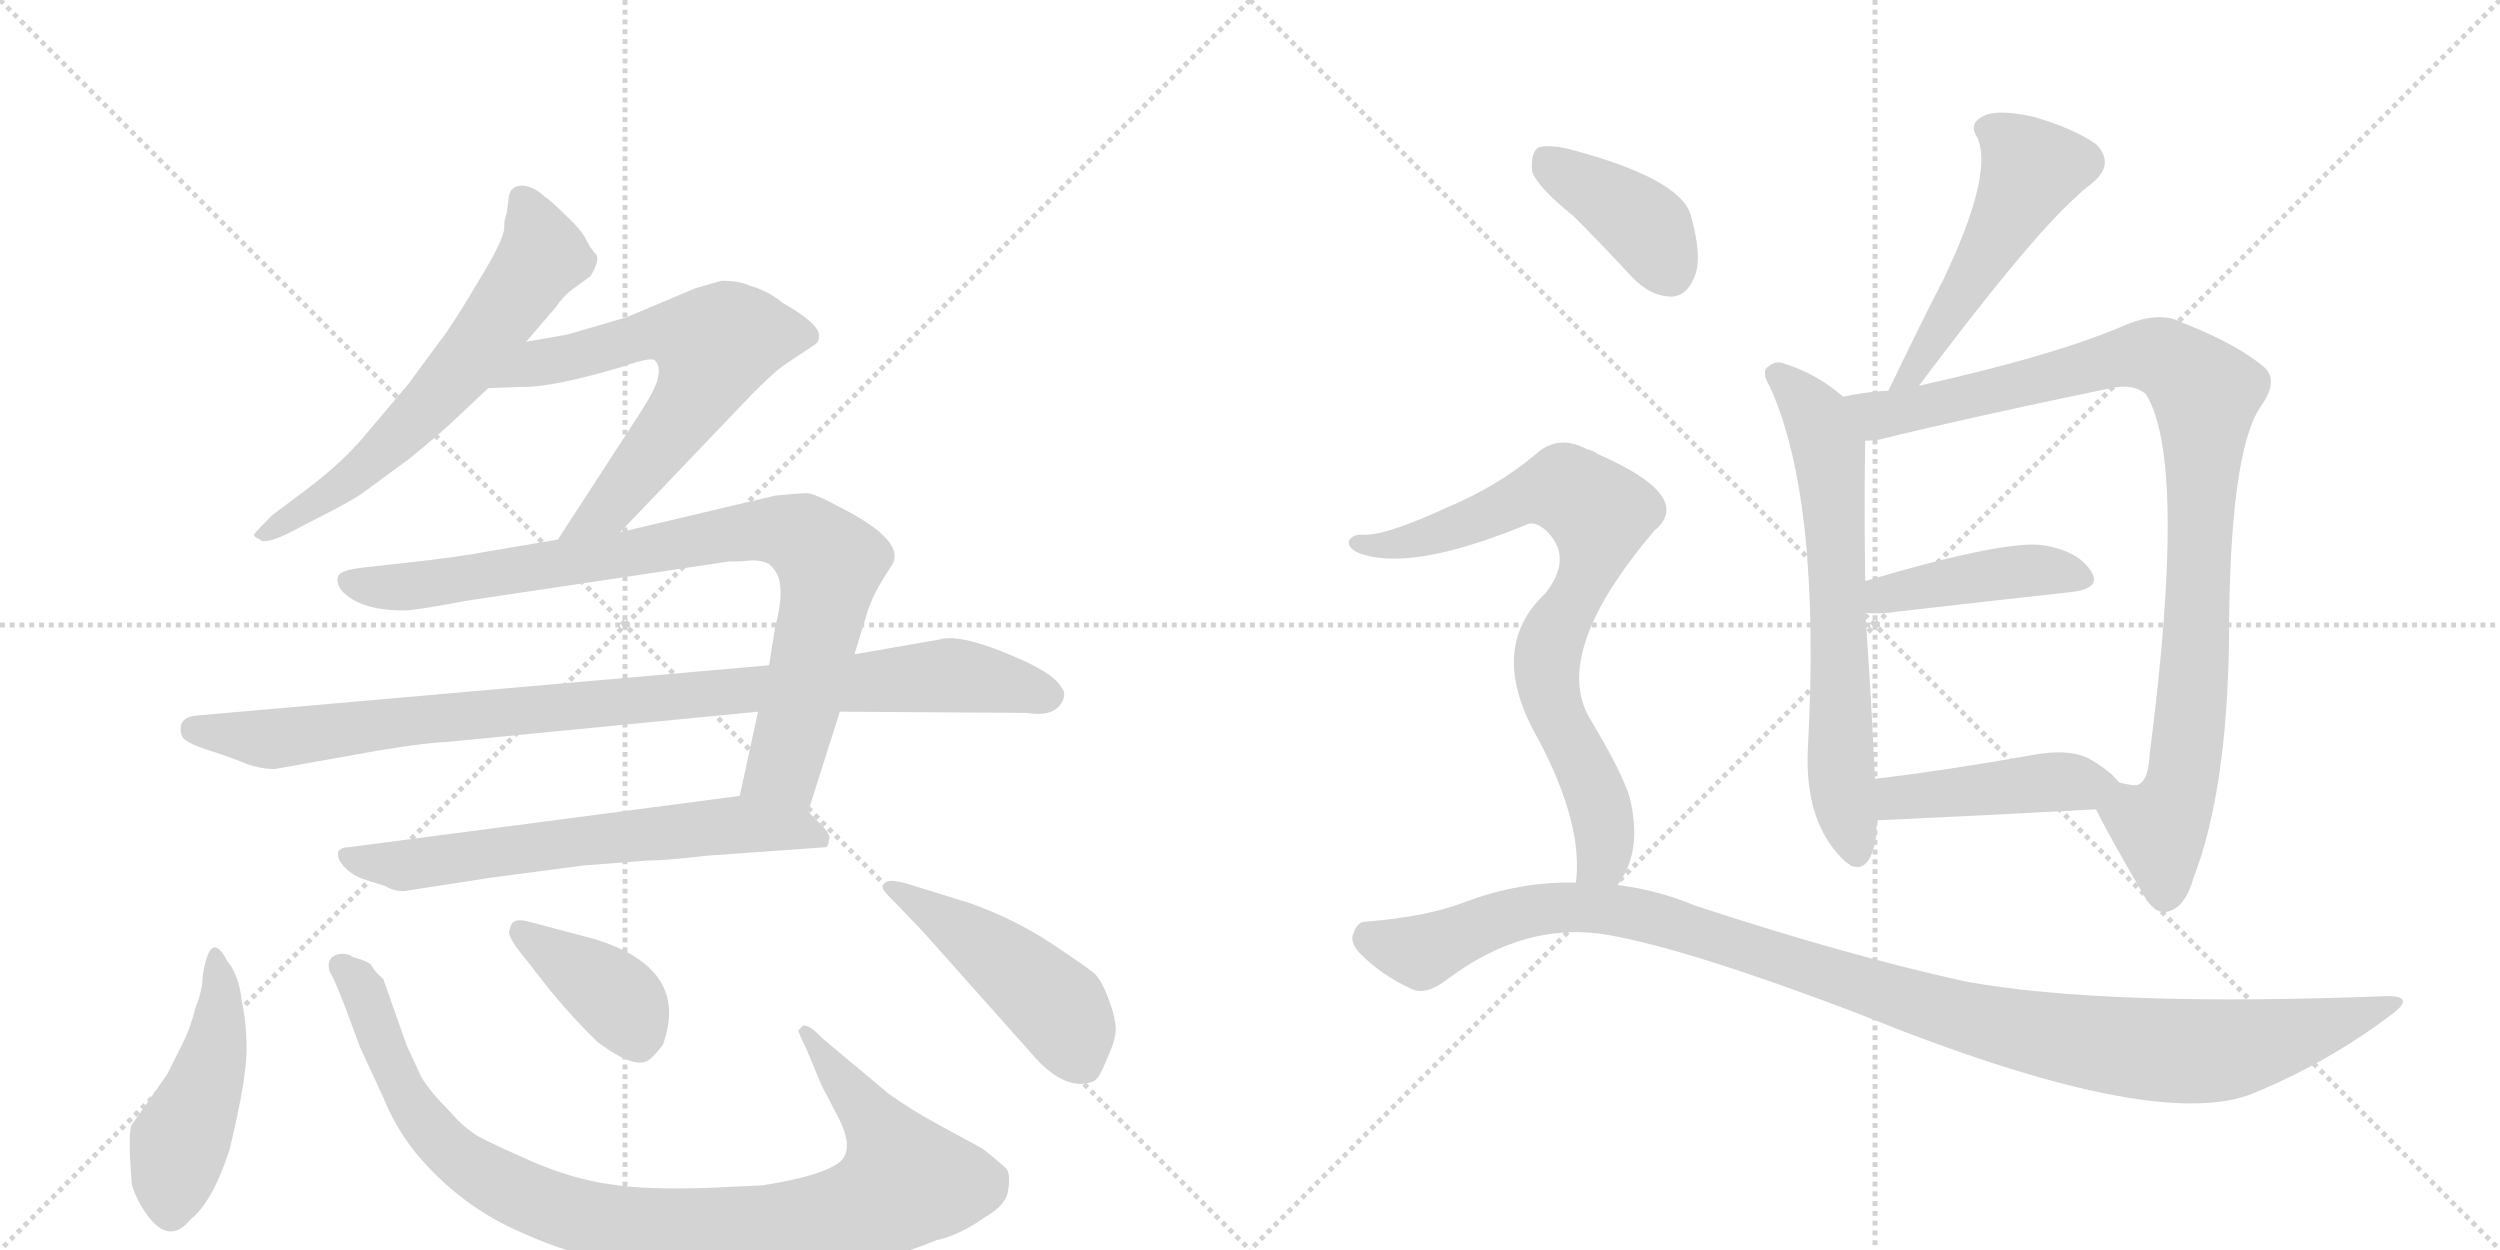 <svg version="1.1" viewBox="0 0 2048 1024" xmlns="http://www.w3.org/2000/svg">
  <g stroke="lightgray" stroke-dasharray="1,1" stroke-width="1" transform="scale(4, 4)">
    <line x1="0" y1="0" x2="256" y2="256"></line>
    <line x1="256" y1="0" x2="0" y2="256"></line>
    <line x1="128" y1="0" x2="128" y2="256"></line>
    <line x1="0" y1="128" x2="256" y2="128"></line>
    <line x1="256" y1="0" x2="512" y2="256"></line>
    <line x1="512" y1="0" x2="256" y2="256"></line>
    <line x1="384" y1="0" x2="384" y2="256"></line>
    <line x1="256" y1="128" x2="512" y2="128"></line>
  </g>
<g transform="scale(1, -1) translate(0, -850)">
   <style type="text/css">
    @keyframes keyframes0 {
      from {
       stroke: black;
       stroke-dashoffset: 633;
       stroke-width: 128;
       }
       67% {
       animation-timing-function: step-end;
       stroke: black;
       stroke-dashoffset: 0;
       stroke-width: 128;
       }
       to {
       stroke: black;
       stroke-width: 1024;
       }
       }
       #make-me-a-hanzi-animation-0 {
         animation: keyframes0 0.765s both;
         animation-delay: 0s;
         animation-timing-function: linear;
       }
    @keyframes keyframes1 {
      from {
       stroke: black;
       stroke-dashoffset: 645;
       stroke-width: 128;
       }
       68% {
       animation-timing-function: step-end;
       stroke: black;
       stroke-dashoffset: 0;
       stroke-width: 128;
       }
       to {
       stroke: black;
       stroke-width: 1024;
       }
       }
       #make-me-a-hanzi-animation-1 {
         animation: keyframes1 0.775s both;
         animation-delay: 0.765s;
         animation-timing-function: linear;
       }
    @keyframes keyframes2 {
      from {
       stroke: black;
       stroke-dashoffset: 869;
       stroke-width: 128;
       }
       74% {
       animation-timing-function: step-end;
       stroke: black;
       stroke-dashoffset: 0;
       stroke-width: 128;
       }
       to {
       stroke: black;
       stroke-width: 1024;
       }
       }
       #make-me-a-hanzi-animation-2 {
         animation: keyframes2 0.957s both;
         animation-delay: 1.54s;
         animation-timing-function: linear;
       }
    @keyframes keyframes3 {
      from {
       stroke: black;
       stroke-dashoffset: 960;
       stroke-width: 128;
       }
       76% {
       animation-timing-function: step-end;
       stroke: black;
       stroke-dashoffset: 0;
       stroke-width: 128;
       }
       to {
       stroke: black;
       stroke-width: 1024;
       }
       }
       #make-me-a-hanzi-animation-3 {
         animation: keyframes3 1.031s both;
         animation-delay: 2.497s;
         animation-timing-function: linear;
       }
    @keyframes keyframes4 {
      from {
       stroke: black;
       stroke-dashoffset: 647;
       stroke-width: 128;
       }
       68% {
       animation-timing-function: step-end;
       stroke: black;
       stroke-dashoffset: 0;
       stroke-width: 128;
       }
       to {
       stroke: black;
       stroke-width: 1024;
       }
       }
       #make-me-a-hanzi-animation-4 {
         animation: keyframes4 0.777s both;
         animation-delay: 3.528s;
         animation-timing-function: linear;
       }
    @keyframes keyframes5 {
      from {
       stroke: black;
       stroke-dashoffset: 464;
       stroke-width: 128;
       }
       60% {
       animation-timing-function: step-end;
       stroke: black;
       stroke-dashoffset: 0;
       stroke-width: 128;
       }
       to {
       stroke: black;
       stroke-width: 1024;
       }
       }
       #make-me-a-hanzi-animation-5 {
         animation: keyframes5 0.628s both;
         animation-delay: 4.305s;
         animation-timing-function: linear;
       }
    @keyframes keyframes6 {
      from {
       stroke: black;
       stroke-dashoffset: 976;
       stroke-width: 128;
       }
       76% {
       animation-timing-function: step-end;
       stroke: black;
       stroke-dashoffset: 0;
       stroke-width: 128;
       }
       to {
       stroke: black;
       stroke-width: 1024;
       }
       }
       #make-me-a-hanzi-animation-6 {
         animation: keyframes6 1.044s both;
         animation-delay: 4.933s;
         animation-timing-function: linear;
       }
    @keyframes keyframes7 {
      from {
       stroke: black;
       stroke-dashoffset: 392;
       stroke-width: 128;
       }
       56% {
       animation-timing-function: step-end;
       stroke: black;
       stroke-dashoffset: 0;
       stroke-width: 128;
       }
       to {
       stroke: black;
       stroke-width: 1024;
       }
       }
       #make-me-a-hanzi-animation-7 {
         animation: keyframes7 0.569s both;
         animation-delay: 5.977s;
         animation-timing-function: linear;
       }
    @keyframes keyframes8 {
      from {
       stroke: black;
       stroke-dashoffset: 477;
       stroke-width: 128;
       }
       61% {
       animation-timing-function: step-end;
       stroke: black;
       stroke-dashoffset: 0;
       stroke-width: 128;
       }
       to {
       stroke: black;
       stroke-width: 1024;
       }
       }
       #make-me-a-hanzi-animation-8 {
         animation: keyframes8 0.638s both;
         animation-delay: 6.546s;
         animation-timing-function: linear;
       }
    @keyframes keyframes9 {
      from {
       stroke: black;
       stroke-dashoffset: 517;
       stroke-width: 128;
       }
       63% {
       animation-timing-function: step-end;
       stroke: black;
       stroke-dashoffset: 0;
       stroke-width: 128;
       }
       to {
       stroke: black;
       stroke-width: 1024;
       }
       }
       #make-me-a-hanzi-animation-9 {
         animation: keyframes9 0.671s both;
         animation-delay: 7.184s;
         animation-timing-function: linear;
       }
    @keyframes keyframes10 {
      from {
       stroke: black;
       stroke-dashoffset: 661;
       stroke-width: 128;
       }
       68% {
       animation-timing-function: step-end;
       stroke: black;
       stroke-dashoffset: 0;
       stroke-width: 128;
       }
       to {
       stroke: black;
       stroke-width: 1024;
       }
       }
       #make-me-a-hanzi-animation-10 {
         animation: keyframes10 0.788s both;
         animation-delay: 7.855s;
         animation-timing-function: linear;
       }
    @keyframes keyframes11 {
      from {
       stroke: black;
       stroke-dashoffset: 979;
       stroke-width: 128;
       }
       76% {
       animation-timing-function: step-end;
       stroke: black;
       stroke-dashoffset: 0;
       stroke-width: 128;
       }
       to {
       stroke: black;
       stroke-width: 1024;
       }
       }
       #make-me-a-hanzi-animation-11 {
         animation: keyframes11 1.047s both;
         animation-delay: 8.643s;
         animation-timing-function: linear;
       }
    @keyframes keyframes12 {
      from {
       stroke: black;
       stroke-dashoffset: 432;
       stroke-width: 128;
       }
       58% {
       animation-timing-function: step-end;
       stroke: black;
       stroke-dashoffset: 0;
       stroke-width: 128;
       }
       to {
       stroke: black;
       stroke-width: 1024;
       }
       }
       #make-me-a-hanzi-animation-12 {
         animation: keyframes12 0.602s both;
         animation-delay: 9.689s;
         animation-timing-function: linear;
       }
    @keyframes keyframes13 {
      from {
       stroke: black;
       stroke-dashoffset: 444;
       stroke-width: 128;
       }
       59% {
       animation-timing-function: step-end;
       stroke: black;
       stroke-dashoffset: 0;
       stroke-width: 128;
       }
       to {
       stroke: black;
       stroke-width: 1024;
       }
       }
       #make-me-a-hanzi-animation-13 {
         animation: keyframes13 0.611s both;
         animation-delay: 10.291s;
         animation-timing-function: linear;
       }
    @keyframes keyframes14 {
      from {
       stroke: black;
       stroke-dashoffset: 396;
       stroke-width: 128;
       }
       56% {
       animation-timing-function: step-end;
       stroke: black;
       stroke-dashoffset: 0;
       stroke-width: 128;
       }
       to {
       stroke: black;
       stroke-width: 1024;
       }
       }
       #make-me-a-hanzi-animation-14 {
         animation: keyframes14 0.572s both;
         animation-delay: 10.902s;
         animation-timing-function: linear;
       }
    @keyframes keyframes15 {
      from {
       stroke: black;
       stroke-dashoffset: 790;
       stroke-width: 128;
       }
       72% {
       animation-timing-function: step-end;
       stroke: black;
       stroke-dashoffset: 0;
       stroke-width: 128;
       }
       to {
       stroke: black;
       stroke-width: 1024;
       }
       }
       #make-me-a-hanzi-animation-15 {
         animation: keyframes15 0.893s both;
         animation-delay: 11.475s;
         animation-timing-function: linear;
       }
    @keyframes keyframes16 {
      from {
       stroke: black;
       stroke-dashoffset: 1121;
       stroke-width: 128;
       }
       78% {
       animation-timing-function: step-end;
       stroke: black;
       stroke-dashoffset: 0;
       stroke-width: 128;
       }
       to {
       stroke: black;
       stroke-width: 1024;
       }
       }
       #make-me-a-hanzi-animation-16 {
         animation: keyframes16 1.162s both;
         animation-delay: 12.368s;
         animation-timing-function: linear;
       }
</style>
<path d="M 431 570 L 455 598 Q 462 608 469 613 L 484 624 Q 492 638 488 642 Q 484 646 480 654 Q 476 662 463 674 Q 451 686 446 689 Q 438 697 428 698 Q 419 698 417 690 L 415 675 Q 413 671 413 663 Q 413 654 391 618 Q 369 581 360 570 L 335 536 L 297 491 Q 279 470 251 449 L 223 428 Q 209 414 208 412 Q 208 410 213 408 Q 216 404 234 412 L 261 426 Q 285 438 297 446 L 335 474 Q 356 491 368 502 L 400 532 L 431 570 Z" fill="lightgray"></path> 
<path d="M 508 414 L 616 527 Q 634 545 641 550 L 668 568 Q 671 570 671 575 Q 671 585 641 602 Q 629 612 614 616 Q 606 620 591 620 L 570 614 L 513 590 L 465 576 L 431 570 C 401 565 370 531 400 532 L 426 533 Q 450 532 508 549 L 517 552 Q 536 558 537 554 Q 541 550 539 541 Q 538 532 520 505 L 457 408 C 441 383 487 392 508 414 Z" fill="lightgray"></path> 
<path d="M 621 267 L 606 198 C 600 169 653 156 662 185 L 688 267 L 700 314 L 711 350 Q 715 362 723 375 L 730 386 Q 744 406 689 434 Q 667 446 661 446 Q 655 446 635 444 L 508 414 L 457 408 L 398 398 Q 378 394 333 389 L 297 385 Q 279 383 277 378 Q 275 373 280 366 Q 296 349 334 350 Q 346 351 383 358 L 597 390 Q 609 390 616 391 Q 624 391 630 388 Q 638 381 639 371 Q 641 360 635 336 L 630 305 L 621 267 Z" fill="lightgray"></path> 
<path d="M 225 220 L 309 235 Q 352 242 364 242 L 621 267 L 688 267 L 841 266 Q 865 262 871 277 Q 873 283 870 286 Q 864 299 824 315 Q 785 331 769 326 L 700 314 L 630 305 L 163 264 Q 144 263 149 247 Q 151 242 169 236 Q 188 230 200 225 Q 213 220 225 220 Z" fill="lightgray"></path> 
<path d="M 606 198 L 286 156 Q 279 156 277 152 Q 276 147 281 141 Q 287 134 297 130 L 316 124 Q 322 120 331 120 L 402 131 L 478 141 L 530 145 Q 545 145 579 149 L 677 156 Q 679 158 679 162 Q 681 165 675 172 L 662 185 C 644 203 636 202 606 198 Z" fill="lightgray"></path> 
<path d="M 198 30 Q 196 51 186 63 Q 172 90 166 50 Q 166 39 160 24 Q 156 8 150 -4 L 137 -30 L 109 -70 Q 104 -73 108 -120 Q 111 -132 121 -146 Q 139 -170 156 -149 Q 174 -135 188 -92 Q 202 -34 202 -10 Q 202 13 198 30 Z" fill="lightgray"></path> 
<path d="M 625 -121 L 583 -123 Q 528 -125 499 -120 Q 470 -116 437 -102 Q 405 -88 392 -81 Q 380 -74 368 -60 Q 352 -44 345 -32 L 333 -6 L 314 48 Q 307 54 305 58 Q 304 62 289 66 Q 284 70 276 68 Q 267 65 270 54 Q 274 48 282 27 L 295 -8 L 314 -49 Q 324 -74 341 -95 Q 378 -139 428 -160 Q 505 -196 630 -194 Q 707 -191 767 -166 Q 786 -162 807 -147 Q 825 -137 826 -124 Q 828 -111 824 -107 Q 820 -103 805 -91 L 770 -72 Q 746 -59 728 -46 L 673 0 Q 664 10 658 10 L 654 6 Q 654 4 660 -8 L 673 -39 L 686 -64 Q 702 -94 685 -104 Q 669 -114 625 -121 Z" fill="lightgray"></path> 
<path d="M 423 74 L 452 37 Q 473 12 490 -4 Q 521 -27 532 -18 Q 536 -15 543 -6 Q 566 57 486 81 L 433 95 Q 422 98 419 93 Q 417 88 417 86 Q 417 83 423 74 Z" fill="lightgray"></path> 
<path d="M 795 110 L 753 123 Q 732 130 727 128 Q 723 125 723 123 Q 723 121 728 116 L 755 88 L 845 -13 Q 866 -38 886 -38 Q 896 -37 898 -34 Q 901 -32 907 -17 Q 914 -2 914 7 Q 914 16 908 32 Q 902 48 896 53 Q 890 58 860 78 Q 831 97 795 110 Z" fill="lightgray"></path> 
<path d="M 1572 534 Q 1662 654 1700 688 Q 1706 694 1714 700 Q 1733 716 1717 732 Q 1698 745 1667 754 Q 1637 761 1625 755 Q 1612 749 1620 737 Q 1633 707 1592 621 Q 1570 578 1547 530 C 1534 503 1554 510 1572 534 Z" fill="lightgray"></path> 
<path d="M 1510 525 Q 1488 544 1462 552 Q 1455 555 1449 550 Q 1442 546 1450 533 Q 1492 440 1481 237 Q 1478 174 1513 143 Q 1514 143 1516 141 Q 1532 134 1537 165 Q 1537 172 1538 178 L 1536 212 Q 1533 279 1528 348 L 1528 374 Q 1527 438 1528 489 C 1528 511 1528 511 1510 525 Z" fill="lightgray"></path> 
<path d="M 1717 187 Q 1729 163 1756 117 Q 1765 101 1775 103 Q 1790 106 1797 131 Q 1824 201 1826 323 Q 1826 479 1852 517 Q 1867 538 1855 549 Q 1833 568 1787 586 Q 1768 596 1737 582 Q 1680 558 1572 534 L 1547 530 Q 1528 529 1510 525 C 1480 520 1498 484 1528 489 Q 1534 489 1540 490 Q 1613 508 1729 532 Q 1748 536 1758 527 Q 1792 472 1761 232 Q 1760 210 1751 207 Q 1748 206 1736 209 C 1708 205 1708 205 1717 187 Z" fill="lightgray"></path> 
<path d="M 1528 348 Q 1535 347 1546 348 Q 1633 358 1697 365 Q 1722 368 1713 382 Q 1703 398 1676 403 Q 1646 409 1528 374 C 1499 366 1498 350 1528 348 Z" fill="lightgray"></path> 
<path d="M 1538 178 Q 1626 182 1717 187 C 1747 189 1754 189 1736 209 Q 1729 218 1714 227 Q 1698 237 1668 232 Q 1595 219 1536 212 C 1506 208 1508 177 1538 178 Z" fill="lightgray"></path> 
<path d="M 1289 673 Q 1311 651 1337 623 Q 1352 607 1370 607 Q 1382 608 1388 623 Q 1395 639 1385 674 Q 1376 704 1285 728 Q 1267 732 1260 729 Q 1254 725 1255 710 Q 1259 697 1289 673 Z" fill="lightgray"></path> 
<path d="M 1325 125 Q 1346 152 1335 197 Q 1328 219 1302 262 Q 1271 316 1355 415 Q 1389 443 1309 478 Q 1305 481 1300 482 Q 1276 495 1257 477 Q 1227 452 1187 435 Q 1133 410 1115 412 Q 1108 412 1105 407 Q 1104 401 1113 397 Q 1155 381 1250 420 Q 1257 424 1267 415 Q 1289 393 1266 364 Q 1217 318 1261 243 Q 1297 174 1291 127 C 1290 97 1310 99 1325 125 Z" fill="lightgray"></path> 
<path d="M 1291 127 Q 1245 128 1200 111 Q 1169 99 1119 95 Q 1112 95 1109 86 Q 1105 79 1114 69 Q 1132 51 1156 40 Q 1168 34 1186 48 Q 1250 96 1318 84 Q 1385 72 1524 19 Q 1764 -78 1845 -46 Q 1906 -21 1958 18 Q 1980 34 1956 34 Q 1725 25 1610 46 Q 1514 67 1389 108 Q 1358 121 1325 125 L 1291 127 Z" fill="lightgray"></path> 
      <clipPath id="make-me-a-hanzi-clip-0">
      <path d="M 431 570 L 455 598 Q 462 608 469 613 L 484 624 Q 492 638 488 642 Q 484 646 480 654 Q 476 662 463 674 Q 451 686 446 689 Q 438 697 428 698 Q 419 698 417 690 L 415 675 Q 413 671 413 663 Q 413 654 391 618 Q 369 581 360 570 L 335 536 L 297 491 Q 279 470 251 449 L 223 428 Q 209 414 208 412 Q 208 410 213 408 Q 216 404 234 412 L 261 426 Q 285 438 297 446 L 335 474 Q 356 491 368 502 L 400 532 L 431 570 Z" fill="lightgray"></path>
      </clipPath>
      <path clip-path="url(#make-me-a-hanzi-clip-0)" d="M 429 685 L 445 641 L 383 554 L 284 456 L 212 412 " fill="none" id="make-me-a-hanzi-animation-0" stroke-dasharray="505 1010" stroke-linecap="round"></path>

      <clipPath id="make-me-a-hanzi-clip-1">
      <path d="M 508 414 L 616 527 Q 634 545 641 550 L 668 568 Q 671 570 671 575 Q 671 585 641 602 Q 629 612 614 616 Q 606 620 591 620 L 570 614 L 513 590 L 465 576 L 431 570 C 401 565 370 531 400 532 L 426 533 Q 450 532 508 549 L 517 552 Q 536 558 537 554 Q 541 550 539 541 Q 538 532 520 505 L 457 408 C 441 383 487 392 508 414 Z" fill="lightgray"></path>
      </clipPath>
      <path clip-path="url(#make-me-a-hanzi-clip-1)" d="M 406 535 L 441 553 L 494 563 L 527 576 L 561 576 L 585 566 L 566 520 L 509 446 L 463 413 " fill="none" id="make-me-a-hanzi-animation-1" stroke-dasharray="517 1034" stroke-linecap="round"></path>

      <clipPath id="make-me-a-hanzi-clip-2">
      <path d="M 621 267 L 606 198 C 600 169 653 156 662 185 L 688 267 L 700 314 L 711 350 Q 715 362 723 375 L 730 386 Q 744 406 689 434 Q 667 446 661 446 Q 655 446 635 444 L 508 414 L 457 408 L 398 398 Q 378 394 333 389 L 297 385 Q 279 383 277 378 Q 275 373 280 366 Q 296 349 334 350 Q 346 351 383 358 L 597 390 Q 609 390 616 391 Q 624 391 630 388 Q 638 381 639 371 Q 641 360 635 336 L 630 305 L 621 267 Z" fill="lightgray"></path>
      </clipPath>
      <path clip-path="url(#make-me-a-hanzi-clip-2)" d="M 285 374 L 329 369 L 619 416 L 657 411 L 680 388 L 672 342 L 642 221 L 615 203 " fill="none" id="make-me-a-hanzi-animation-2" stroke-dasharray="741 1482" stroke-linecap="round"></path>

      <clipPath id="make-me-a-hanzi-clip-3">
      <path d="M 225 220 L 309 235 Q 352 242 364 242 L 621 267 L 688 267 L 841 266 Q 865 262 871 277 Q 873 283 870 286 Q 864 299 824 315 Q 785 331 769 326 L 700 314 L 630 305 L 163 264 Q 144 263 149 247 Q 151 242 169 236 Q 188 230 200 225 Q 213 220 225 220 Z" fill="lightgray"></path>
      </clipPath>
      <path clip-path="url(#make-me-a-hanzi-clip-3)" d="M 159 252 L 228 245 L 375 264 L 777 297 L 858 280 " fill="none" id="make-me-a-hanzi-animation-3" stroke-dasharray="832 1664" stroke-linecap="round"></path>

      <clipPath id="make-me-a-hanzi-clip-4">
      <path d="M 606 198 L 286 156 Q 279 156 277 152 Q 276 147 281 141 Q 287 134 297 130 L 316 124 Q 322 120 331 120 L 402 131 L 478 141 L 530 145 Q 545 145 579 149 L 677 156 Q 679 158 679 162 Q 681 165 675 172 L 662 185 C 644 203 636 202 606 198 Z" fill="lightgray"></path>
      </clipPath>
      <path clip-path="url(#make-me-a-hanzi-clip-4)" d="M 284 148 L 335 141 L 608 175 L 651 171 L 670 162 " fill="none" id="make-me-a-hanzi-animation-4" stroke-dasharray="519 1038" stroke-linecap="round"></path>

      <clipPath id="make-me-a-hanzi-clip-5">
      <path d="M 198 30 Q 196 51 186 63 Q 172 90 166 50 Q 166 39 160 24 Q 156 8 150 -4 L 137 -30 L 109 -70 Q 104 -73 108 -120 Q 111 -132 121 -146 Q 139 -170 156 -149 Q 174 -135 188 -92 Q 202 -34 202 -10 Q 202 13 198 30 Z" fill="lightgray"></path>
      </clipPath>
      <path clip-path="url(#make-me-a-hanzi-clip-5)" d="M 173 60 L 181 34 L 178 -3 L 147 -87 L 140 -141 " fill="none" id="make-me-a-hanzi-animation-5" stroke-dasharray="336 672" stroke-linecap="round"></path>

      <clipPath id="make-me-a-hanzi-clip-6">
      <path d="M 625 -121 L 583 -123 Q 528 -125 499 -120 Q 470 -116 437 -102 Q 405 -88 392 -81 Q 380 -74 368 -60 Q 352 -44 345 -32 L 333 -6 L 314 48 Q 307 54 305 58 Q 304 62 289 66 Q 284 70 276 68 Q 267 65 270 54 Q 274 48 282 27 L 295 -8 L 314 -49 Q 324 -74 341 -95 Q 378 -139 428 -160 Q 505 -196 630 -194 Q 707 -191 767 -166 Q 786 -162 807 -147 Q 825 -137 826 -124 Q 828 -111 824 -107 Q 820 -103 805 -91 L 770 -72 Q 746 -59 728 -46 L 673 0 Q 664 10 658 10 L 654 6 Q 654 4 660 -8 L 673 -39 L 686 -64 Q 702 -94 685 -104 Q 669 -114 625 -121 Z" fill="lightgray"></path>
      </clipPath>
      <path clip-path="url(#make-me-a-hanzi-clip-6)" d="M 281 58 L 299 35 L 333 -48 L 362 -87 L 408 -120 L 494 -151 L 585 -159 L 652 -155 L 708 -141 L 742 -118 L 718 -71 L 660 4 " fill="none" id="make-me-a-hanzi-animation-6" stroke-dasharray="848 1696" stroke-linecap="round"></path>

      <clipPath id="make-me-a-hanzi-clip-7">
      <path d="M 423 74 L 452 37 Q 473 12 490 -4 Q 521 -27 532 -18 Q 536 -15 543 -6 Q 566 57 486 81 L 433 95 Q 422 98 419 93 Q 417 88 417 86 Q 417 83 423 74 Z" fill="lightgray"></path>
      </clipPath>
      <path clip-path="url(#make-me-a-hanzi-clip-7)" d="M 427 87 L 506 32 L 523 -4 " fill="none" id="make-me-a-hanzi-animation-7" stroke-dasharray="264 528" stroke-linecap="round"></path>

      <clipPath id="make-me-a-hanzi-clip-8">
      <path d="M 795 110 L 753 123 Q 732 130 727 128 Q 723 125 723 123 Q 723 121 728 116 L 755 88 L 845 -13 Q 866 -38 886 -38 Q 896 -37 898 -34 Q 901 -32 907 -17 Q 914 -2 914 7 Q 914 16 908 32 Q 902 48 896 53 Q 890 58 860 78 Q 831 97 795 110 Z" fill="lightgray"></path>
      </clipPath>
      <path clip-path="url(#make-me-a-hanzi-clip-8)" d="M 729 122 L 805 76 L 861 29 L 874 13 L 888 -23 " fill="none" id="make-me-a-hanzi-animation-8" stroke-dasharray="349 698" stroke-linecap="round"></path>

      <clipPath id="make-me-a-hanzi-clip-9">
      <path d="M 1572 534 Q 1662 654 1700 688 Q 1706 694 1714 700 Q 1733 716 1717 732 Q 1698 745 1667 754 Q 1637 761 1625 755 Q 1612 749 1620 737 Q 1633 707 1592 621 Q 1570 578 1547 530 C 1534 503 1554 510 1572 534 Z" fill="lightgray"></path>
      </clipPath>
      <path clip-path="url(#make-me-a-hanzi-clip-9)" d="M 1628 745 L 1642 738 L 1664 711 L 1572 548 L 1552 536 " fill="none" id="make-me-a-hanzi-animation-9" stroke-dasharray="389 778" stroke-linecap="round"></path>

      <clipPath id="make-me-a-hanzi-clip-10">
      <path d="M 1510 525 Q 1488 544 1462 552 Q 1455 555 1449 550 Q 1442 546 1450 533 Q 1492 440 1481 237 Q 1478 174 1513 143 Q 1514 143 1516 141 Q 1532 134 1537 165 Q 1537 172 1538 178 L 1536 212 Q 1533 279 1528 348 L 1528 374 Q 1527 438 1528 489 C 1528 511 1528 511 1510 525 Z" fill="lightgray"></path>
      </clipPath>
      <path clip-path="url(#make-me-a-hanzi-clip-10)" d="M 1457 542 L 1489 507 L 1500 470 L 1507 228 L 1521 152 " fill="none" id="make-me-a-hanzi-animation-10" stroke-dasharray="533 1066" stroke-linecap="round"></path>

      <clipPath id="make-me-a-hanzi-clip-11">
      <path d="M 1717 187 Q 1729 163 1756 117 Q 1765 101 1775 103 Q 1790 106 1797 131 Q 1824 201 1826 323 Q 1826 479 1852 517 Q 1867 538 1855 549 Q 1833 568 1787 586 Q 1768 596 1737 582 Q 1680 558 1572 534 L 1547 530 Q 1528 529 1510 525 C 1480 520 1498 484 1528 489 Q 1534 489 1540 490 Q 1613 508 1729 532 Q 1748 536 1758 527 Q 1792 472 1761 232 Q 1760 210 1751 207 Q 1748 206 1736 209 C 1708 205 1708 205 1717 187 Z" fill="lightgray"></path>
      </clipPath>
      <path clip-path="url(#make-me-a-hanzi-clip-11)" d="M 1517 521 L 1532 513 L 1556 513 L 1754 560 L 1783 551 L 1807 528 L 1798 297 L 1786 205 L 1769 170 L 1774 118 " fill="none" id="make-me-a-hanzi-animation-11" stroke-dasharray="851 1702" stroke-linecap="round"></path>

      <clipPath id="make-me-a-hanzi-clip-12">
      <path d="M 1528 348 Q 1535 347 1546 348 Q 1633 358 1697 365 Q 1722 368 1713 382 Q 1703 398 1676 403 Q 1646 409 1528 374 C 1499 366 1498 350 1528 348 Z" fill="lightgray"></path>
      </clipPath>
      <path clip-path="url(#make-me-a-hanzi-clip-12)" d="M 1532 355 L 1544 365 L 1647 381 L 1679 383 L 1702 376 " fill="none" id="make-me-a-hanzi-animation-12" stroke-dasharray="304 608" stroke-linecap="round"></path>

      <clipPath id="make-me-a-hanzi-clip-13">
      <path d="M 1538 178 Q 1626 182 1717 187 C 1747 189 1754 189 1736 209 Q 1729 218 1714 227 Q 1698 237 1668 232 Q 1595 219 1536 212 C 1506 208 1508 177 1538 178 Z" fill="lightgray"></path>
      </clipPath>
      <path clip-path="url(#make-me-a-hanzi-clip-13)" d="M 1543 207 L 1554 196 L 1692 210 L 1726 208 " fill="none" id="make-me-a-hanzi-animation-13" stroke-dasharray="316 632" stroke-linecap="round"></path>

      <clipPath id="make-me-a-hanzi-clip-14">
      <path d="M 1289 673 Q 1311 651 1337 623 Q 1352 607 1370 607 Q 1382 608 1388 623 Q 1395 639 1385 674 Q 1376 704 1285 728 Q 1267 732 1260 729 Q 1254 725 1255 710 Q 1259 697 1289 673 Z" fill="lightgray"></path>
      </clipPath>
      <path clip-path="url(#make-me-a-hanzi-clip-14)" d="M 1266 720 L 1351 662 L 1367 628 " fill="none" id="make-me-a-hanzi-animation-14" stroke-dasharray="268 536" stroke-linecap="round"></path>

      <clipPath id="make-me-a-hanzi-clip-15">
      <path d="M 1325 125 Q 1346 152 1335 197 Q 1328 219 1302 262 Q 1271 316 1355 415 Q 1389 443 1309 478 Q 1305 481 1300 482 Q 1276 495 1257 477 Q 1227 452 1187 435 Q 1133 410 1115 412 Q 1108 412 1105 407 Q 1104 401 1113 397 Q 1155 381 1250 420 Q 1257 424 1267 415 Q 1289 393 1266 364 Q 1217 318 1261 243 Q 1297 174 1291 127 C 1290 97 1310 99 1325 125 Z" fill="lightgray"></path>
      </clipPath>
      <path clip-path="url(#make-me-a-hanzi-clip-15)" d="M 1112 405 L 1153 405 L 1271 449 L 1289 446 L 1311 429 L 1303 386 L 1273 332 L 1267 303 L 1275 262 L 1312 184 L 1314 150 L 1297 133 " fill="none" id="make-me-a-hanzi-animation-15" stroke-dasharray="662 1324" stroke-linecap="round"></path>

      <clipPath id="make-me-a-hanzi-clip-16">
      <path d="M 1291 127 Q 1245 128 1200 111 Q 1169 99 1119 95 Q 1112 95 1109 86 Q 1105 79 1114 69 Q 1132 51 1156 40 Q 1168 34 1186 48 Q 1250 96 1318 84 Q 1385 72 1524 19 Q 1764 -78 1845 -46 Q 1906 -21 1958 18 Q 1980 34 1956 34 Q 1725 25 1610 46 Q 1514 67 1389 108 Q 1358 121 1325 125 L 1291 127 Z" fill="lightgray"></path>
      </clipPath>
      <path clip-path="url(#make-me-a-hanzi-clip-16)" d="M 1123 81 L 1164 70 L 1256 104 L 1329 104 L 1629 11 L 1771 -11 L 1837 -8 L 1960 26 " fill="none" id="make-me-a-hanzi-animation-16" stroke-dasharray="993 1986" stroke-linecap="round"></path>

</g>
</svg>
